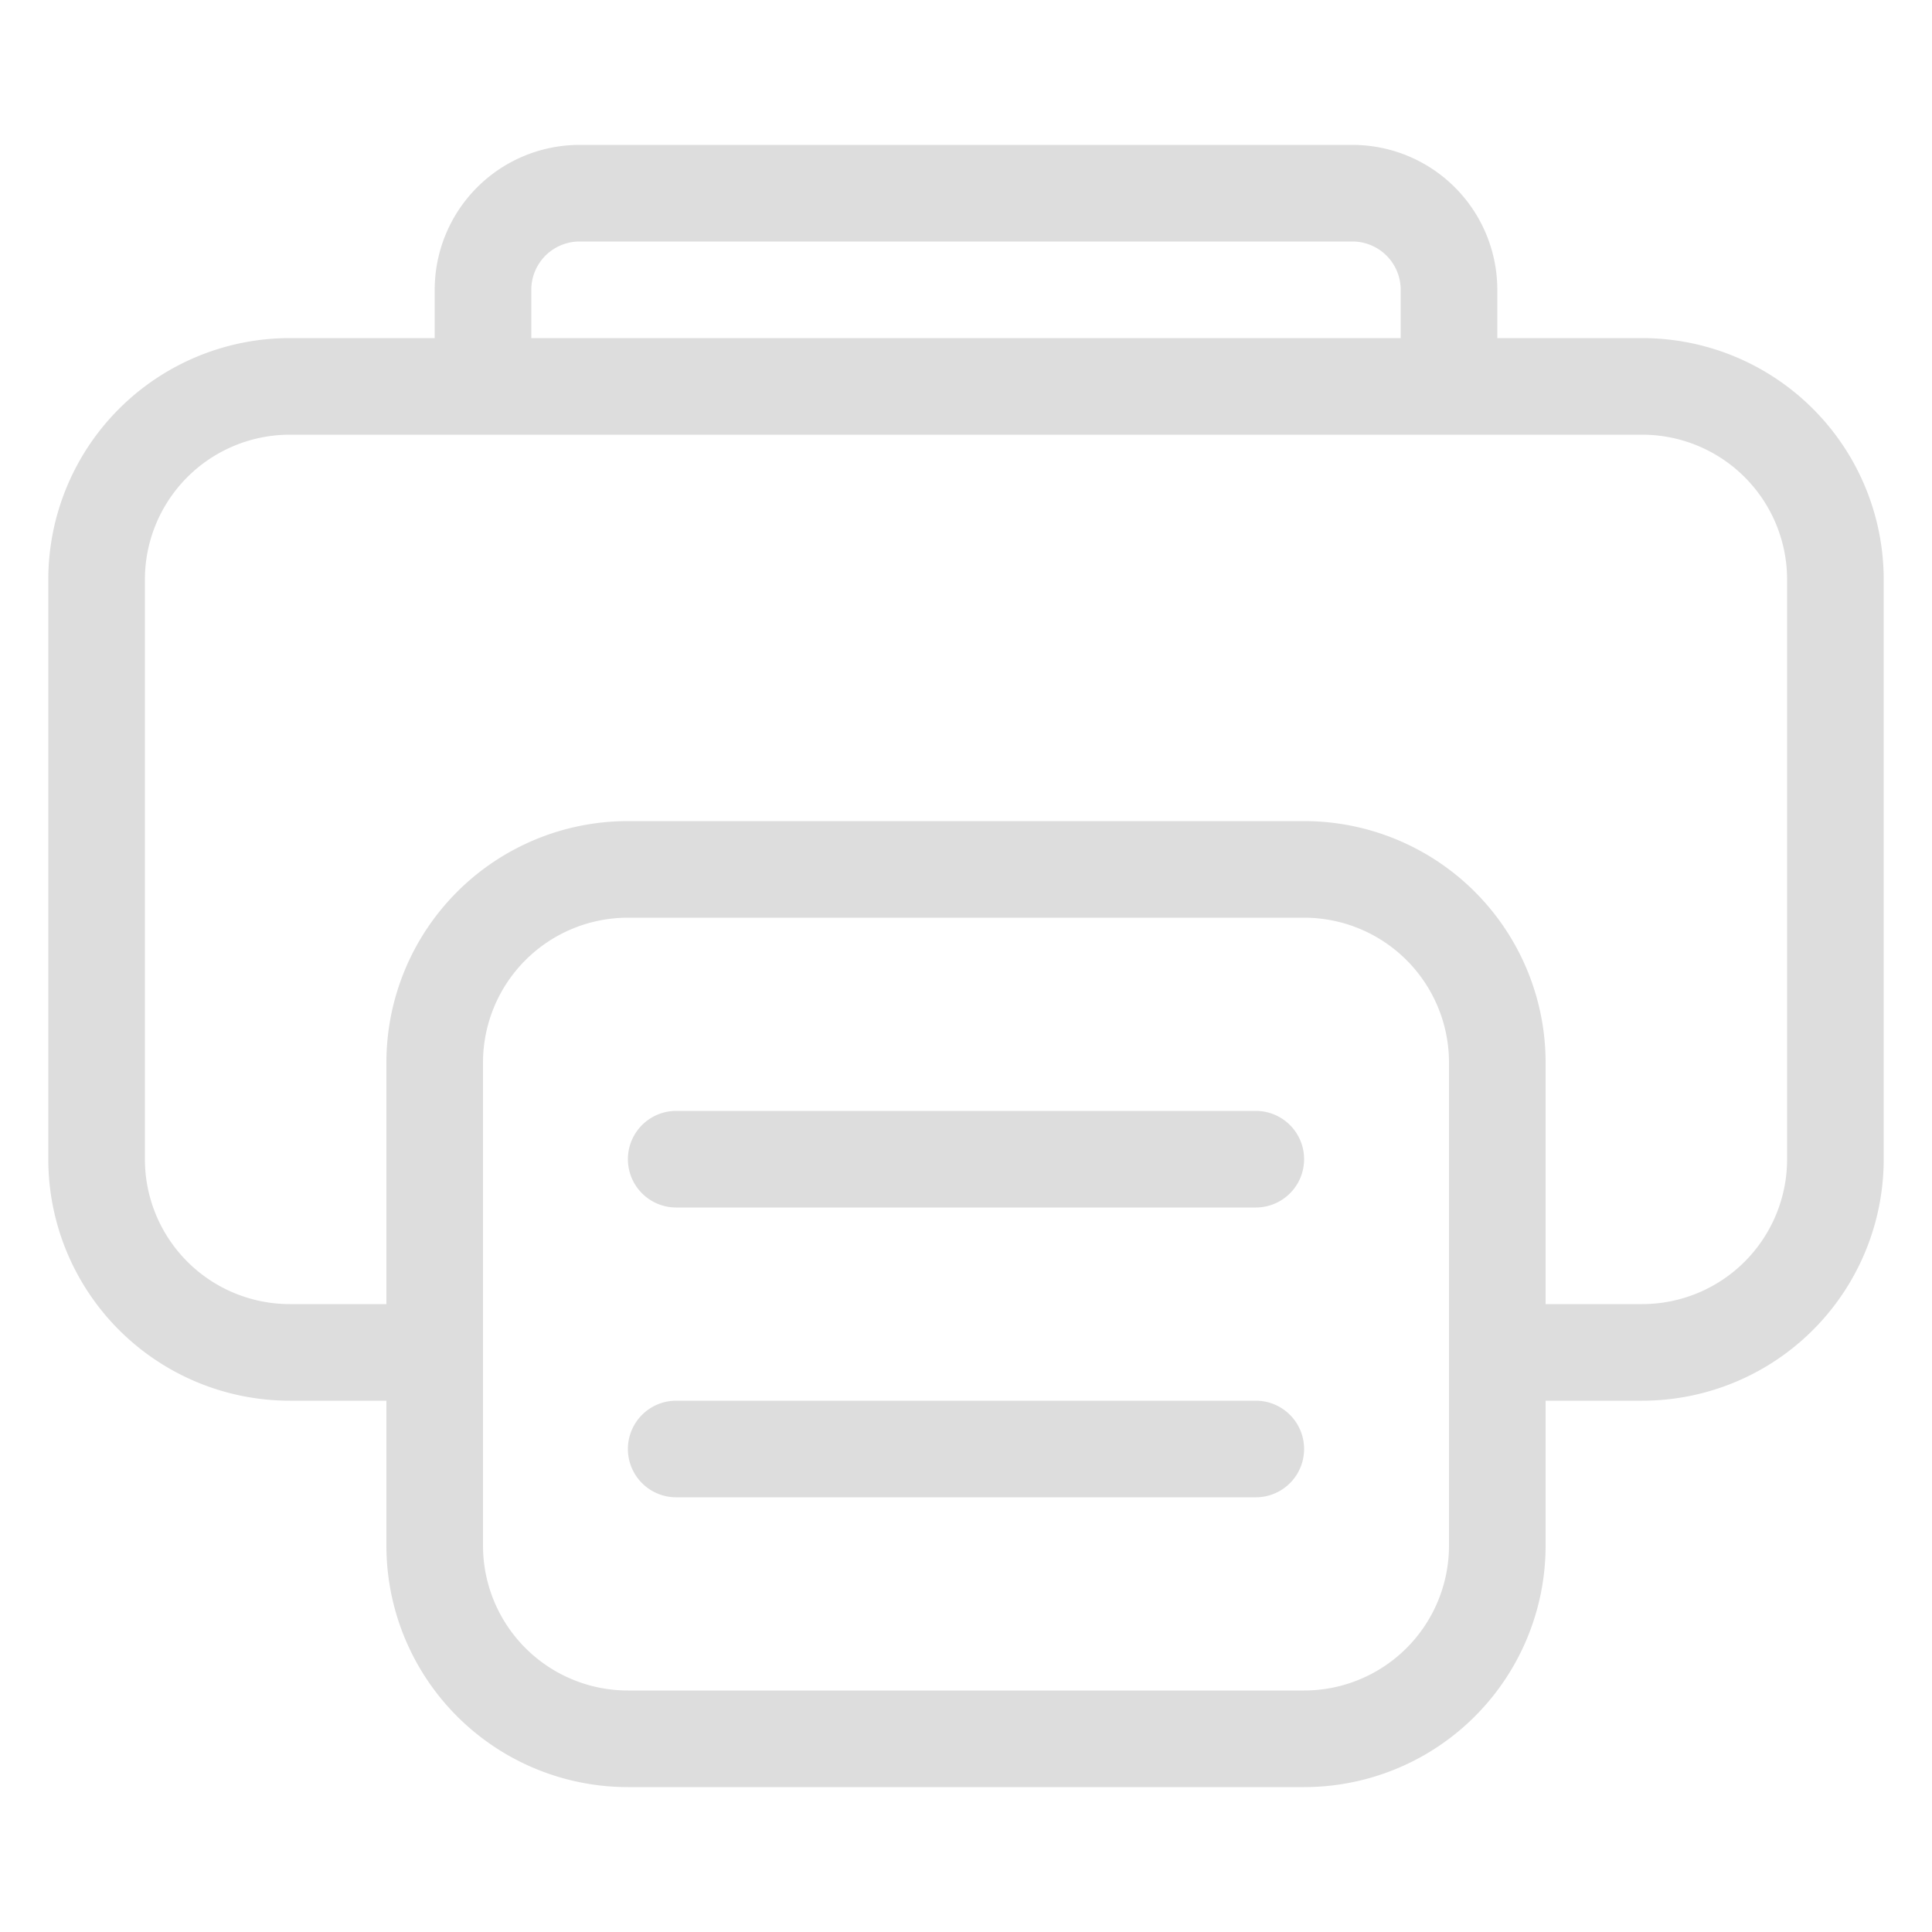 <svg xmlns="http://www.w3.org/2000/svg" width="20" height="20" fill="none"><path fill="#ddd" fill-rule="evenodd" d="M6 1.5A1.5 1.5 0 0 0 4.5 3v.5H3A2.5 2.5 0 0 0 .5 6v6A2.5 2.5 0 0 0 3 14.5h1V16a2.5 2.5 0 0 0 2.5 2.5h7A2.5 2.5 0 0 0 16 16v-1.5h1a2.5 2.5 0 0 0 2.5-2.5V6A2.5 2.5 0 0 0 17 3.5h-1.5V3A1.5 1.5 0 0 0 14 1.5H6Zm8.5 2V3a.5.5 0 0 0-.5-.5H6a.5.5 0 0 0-.5.5v.5h9Zm2.5 10h-1V11a2.5 2.5 0 0 0-2.5-2.5h-7A2.5 2.5 0 0 0 4 11v2.5H3A1.5 1.5 0 0 1 1.5 12V6A1.5 1.5 0 0 1 3 4.5h14A1.5 1.5 0 0 1 18.5 6v6a1.5 1.5 0 0 1-1.5 1.5Zm-10.5-4A1.5 1.5 0 0 0 5 11v5a1.5 1.5 0 0 0 1.5 1.5h7A1.5 1.5 0 0 0 15 16v-5a1.5 1.5 0 0 0-1.5-1.5h-7Zm0 2.5a.5.5 0 0 1 .5-.5h6a.5.5 0 0 1 0 1H7a.5.5 0 0 1-.5-.5Zm.5 2.5a.5.5 0 0 0 0 1h6a.5.5 0 0 0 0-1H7Z" clip-rule="evenodd"/></svg>